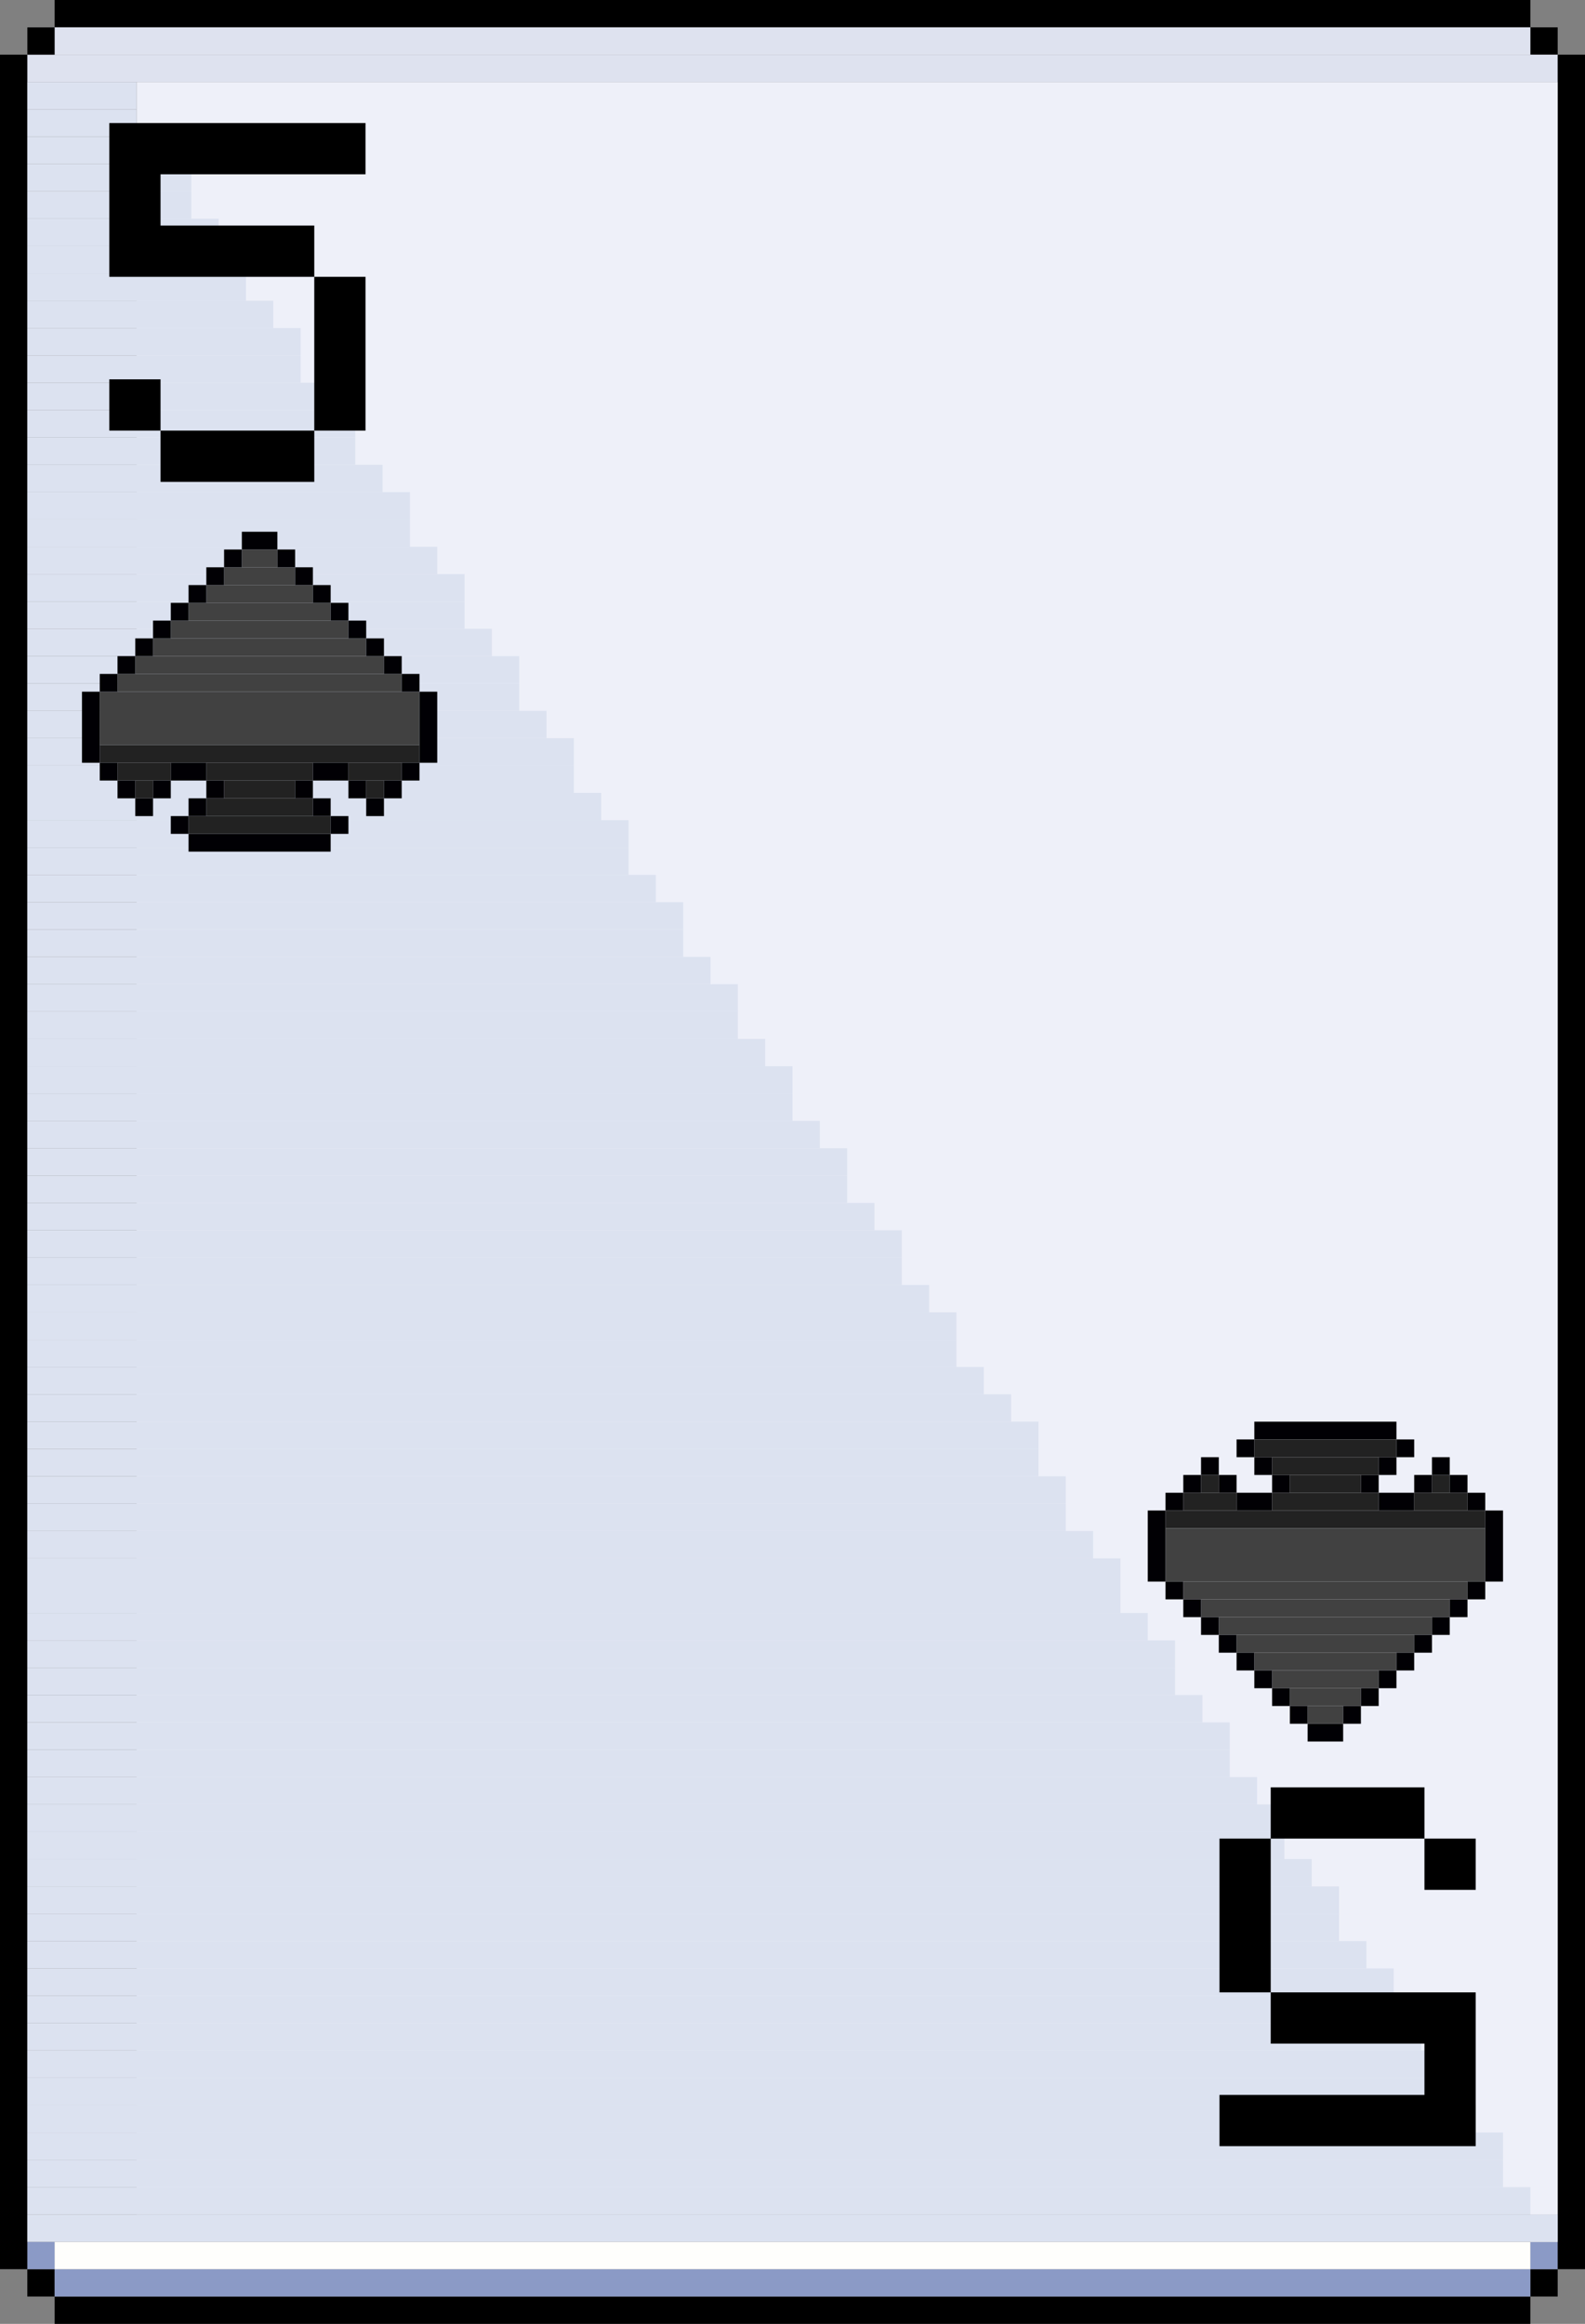 <svg width="58" height="85" viewBox="0 0 58 85" fill="none" xmlns="http://www.w3.org/2000/svg">
	<rect x="0" y="0" width="58" height="85" fill="#808080" stroke="none"/>
	<g clip-path="url(#clip0_0_1065)">
		<rect x="2" width="54" height="1" fill="black" />
		<rect x="2" y="84" width="54" height="1" fill="black" />
		<rect x="56" y="1" width="1" height="1" fill="black" />
		<rect x="56" y="83" width="1" height="1" fill="black" />
		<rect x="1" y="83" width="1" height="1" fill="black" />
		<rect x="2" y="83" width="54" height="1" fill="#8B9AC6" />
		<rect x="1" y="2" width="56" height="1" fill="#DEE2EF" />
		<rect x="1" y="1" width="55" height="1" fill="#DEE2EF" />
		<rect x="56" y="82" width="1" height="1" fill="#8B9AC6" />
		<rect x="1" y="82" width="1" height="1" fill="#8B9AC6" />
		<rect x="2" y="82" width="54" height="1" fill="#FEFEFC" />
		<rect x="56" y="81" width="1" height="1" fill="#FEFEFC" />
		<rect x="57" y="2" width="1" height="81" fill="black" />
		<rect y="2" width="1" height="81" fill="black" />
		<rect x="5" y="3" width="52" height="78" fill="#EEF0F9" />
		<rect x="1" y="1" width="1" height="1" fill="black" />
		<rect x="1" y="81" width="56" height="1" fill="#DCE2F0" />
		<rect x="1" y="80" width="55" height="1" fill="#DCE2F0" />
		<rect x="1" y="79" width="54" height="1" fill="#DCE2F0" />
		<rect x="1" y="78" width="54" height="1" fill="#DCE2F0" />
		<rect x="1" y="76" width="52" height="1" fill="#DCE2F0" />
		<rect x="1" y="75" width="52" height="1" fill="#DCE2F0" />
		<rect x="1" y="73" width="50" height="1" fill="#DCE2F0" />
		<rect x="1" y="72" width="50" height="1" fill="#DCE2F0" />
		<rect x="1" y="70" width="48" height="1" fill="#DCE2F0" />
		<rect x="1" y="69" width="48" height="1" fill="#DCE2F0" />
		<rect x="1" y="77" width="53" height="1" fill="#DCE2F0" />
		<rect x="1" y="74" width="51" height="1" fill="#DCE2F0" />
		<rect x="1" y="71" width="49" height="1" fill="#DCE2F0" />
		<rect x="1" y="68" width="47" height="1" fill="#DCE2F0" />
		<rect x="1" y="67" width="46" height="1" fill="#DCE2F0" />
		<rect x="1" y="66" width="46" height="1" fill="#DCE2F0" />
		<rect x="1" y="64" width="44" height="1" fill="#DCE2F0" />
		<rect x="1" y="63" width="44" height="1" fill="#DCE2F0" />
		<rect x="1" y="61" width="42" height="1" fill="#DCE2F0" />
		<rect x="1" y="60" width="42" height="1" fill="#DCE2F0" />
		<rect x="1" y="58" width="40" height="1" fill="#DCE2F0" />
		<rect x="1" y="57" width="40" height="1" fill="#DCE2F0" />
		<rect x="1" y="65" width="45" height="1" fill="#DCE2F0" />
		<rect x="1" y="62" width="43" height="1" fill="#DCE2F0" />
		<rect x="1" y="59" width="41" height="1" fill="#DCE2F0" />
		<rect x="1" y="55" width="38" height="1" fill="#DCE2F0" />
		<rect x="1" y="54" width="38" height="1" fill="#DCE2F0" />
		<rect x="1" y="52" width="37" height="1" fill="#DCE2F0" />
		<rect x="1" y="51" width="36" height="1" fill="#DCE2F0" />
		<rect x="1" y="49" width="34" height="1" fill="#DCE2F0" />
		<rect x="1" y="48" width="34" height="1" fill="#DCE2F0" />
		<rect x="1" y="56" width="39" height="1" fill="#DCE2F0" />
		<rect x="1" y="53" width="37" height="1" fill="#DCE2F0" />
		<rect x="1" y="50" width="35" height="1" fill="#DCE2F0" />
		<rect x="1" y="47" width="33" height="1" fill="#DCE2F0" />
		<rect x="1" y="46" width="32" height="1" fill="#DCE2F0" />
		<rect x="1" y="45" width="32" height="1" fill="#DCE2F0" />
		<rect x="1" y="43" width="30" height="1" fill="#DCE2F0" />
		<rect x="1" y="42" width="30" height="1" fill="#DCE2F0" />
		<rect x="1" y="40" width="28" height="1" fill="#DCE2F0" />
		<rect x="1" y="39" width="28" height="1" fill="#DCE2F0" />
		<rect x="1" y="37" width="26" height="1" fill="#DCE2F0" />
		<rect x="1" y="36" width="26" height="1" fill="#DCE2F0" />
		<rect x="1" y="44" width="31" height="1" fill="#DCE2F0" />
		<rect x="1" y="41" width="29" height="1" fill="#DCE2F0" />
		<rect x="1" y="38" width="27" height="1" fill="#DCE2F0" />
		<rect x="1" y="35" width="25" height="1" fill="#DCE2F0" />
		<rect x="1" y="33" width="24" height="1" fill="#DCE2F0" />
		<rect x="1" y="32" width="23" height="1" fill="#DCE2F0" />
		<rect x="1" y="30" width="22" height="1" fill="#DCE2F0" />
		<rect x="1" y="29" width="21" height="1" fill="#DCE2F0" />
		<rect x="1" y="34" width="24" height="1" fill="#DCE2F0" />
		<rect x="1" y="31" width="22" height="1" fill="#DCE2F0" />
		<rect x="1" y="28" width="20" height="1" fill="#DCE2F0" />
		<rect x="1" y="27" width="20" height="1" fill="#DCE2F0" />
		<rect x="1" y="26" width="19" height="1" fill="#DCE2F0" />
		<rect x="1" y="24" width="18" height="1" fill="#DCE2F0" />
		<rect x="1" y="23" width="17" height="1" fill="#DCE2F0" />
		<rect x="1" y="21" width="16" height="1" fill="#DCE2F0" />
		<rect x="1" y="20" width="15" height="1" fill="#DCE2F0" />
		<rect x="1" y="18" width="14" height="1" fill="#DCE2F0" />
		<rect x="1" y="17" width="13" height="1" fill="#DCE2F0" />
		<rect x="1" y="25" width="18" height="1" fill="#DCE2F0" />
		<rect x="1" y="22" width="16" height="1" fill="#DCE2F0" />
		<rect x="1" y="19" width="14" height="1" fill="#DCE2F0" />
		<rect x="1" y="15" width="12" height="1" fill="#DCE2F0" />
		<rect x="1" y="14" width="11" height="1" fill="#DCE2F0" />
		<rect x="1" y="16" width="12" height="1" fill="#DCE2F0" />
		<rect x="1" y="13" width="10" height="1" fill="#DCE2F0" />
		<rect x="1" y="12" width="10" height="1" fill="#DCE2F0" />
		<rect x="1" y="11" width="9" height="1" fill="#DCE2F0" />
		<rect x="1" y="9" width="8" height="1" fill="#DCE2F0" />
		<rect x="1" y="8" width="7" height="1" fill="#DCE2F0" />
		<rect x="1" y="6" width="6" height="1" fill="#DCE2F0" />
		<rect x="1" y="5" width="5" height="1" fill="#DCE2F0" />
		<rect x="1" y="3" width="4" height="1" fill="#DCE2F0" />
		<rect x="1" y="10" width="8" height="1" fill="#DCE2F0" />
		<rect x="1" y="7" width="6" height="1" fill="#DCE2F0" />
		<rect x="1" y="4" width="4" height="1" fill="#DCE2F0" />
		<rect x="6.9" y="30.5" width="5.2" height="0.65" fill="#010004" />
		<rect x="6.9" y="29.85" width="5.2" height="0.65" fill="#222222" />
		<rect x="7.55" y="29.2" width="3.9" height="0.65" fill="#222222" />
		<rect x="8.2" y="28.55" width="2.6" height="0.65" fill="#222222" />
		<rect x="13.4" y="28.55" width="0.65" height="0.65" fill="#222222" />
		<rect x="4.95" y="28.55" width="0.65" height="0.65" fill="#222222" />
		<rect x="4.3" y="27.9" width="1.95" height="0.65" fill="#222222" />
		<rect x="12.75" y="27.9" width="1.95" height="0.65" fill="#222222" />
		<rect x="7.55" y="27.9" width="3.9" height="0.65" fill="#222222" />
		<rect x="3.65" y="27.25" width="11.7" height="0.65" fill="#222222" />
		<rect x="3.65" y="25.3" width="11.7" height="1.95" fill="#414141" />
		<rect x="4.3" y="24.65" width="10.4" height="0.65" fill="#414141" />
		<rect x="4.95" y="24" width="9.1" height="0.65" fill="#414141" />
		<rect x="5.6" y="23.35" width="7.8" height="0.65" fill="#414141" />
		<rect x="6.25" y="22.7" width="6.5" height="0.65" fill="#414141" />
		<rect x="6.9" y="22.05" width="5.2" height="0.65" fill="#414141" />
		<rect x="7.55" y="21.4" width="3.9" height="0.65" fill="#414141" />
		<rect x="8.2" y="20.75" width="2.6" height="0.65" fill="#414141" />
		<rect x="8.85" y="20.1" width="1.3" height="0.65" fill="#414141" />
		<rect x="6.25" y="29.85" width="0.65" height="0.65" fill="#010004" />
		<rect x="12.1" y="29.85" width="0.65" height="0.65" fill="#010004" />
		<rect x="11.45" y="29.2" width="0.65" height="0.65" fill="#010004" />
		<rect x="10.8" y="28.55" width="0.65" height="0.65" fill="#010004" />
		<rect x="6.9" y="29.2" width="0.65" height="0.65" fill="#010004" />
		<rect x="7.55" y="28.55" width="0.65" height="0.65" fill="#010004" />
		<rect x="5.6" y="28.55" width="0.65" height="0.65" fill="#010004" />
		<rect x="12.75" y="28.55" width="0.65" height="0.65" fill="#010004" />
		<rect x="4.95" y="29.2" width="0.65" height="0.65" fill="#010004" />
		<rect x="4.3" y="28.55" width="0.65" height="0.65" fill="#010004" />
		<rect x="14.05" y="28.55" width="0.65" height="0.65" fill="#010004" />
		<rect x="3.65" y="27.9" width="0.65" height="0.65" fill="#010004" />
		<rect x="14.7" y="27.9" width="0.65" height="0.65" fill="#010004" />
		<rect x="3.65" y="24.65" width="0.65" height="0.65" fill="#010004" />
		<rect x="14.7" y="24.65" width="0.65" height="0.65" fill="#010004" />
		<rect x="4.3" y="24" width="0.65" height="0.65" fill="#010004" />
		<rect x="4.95" y="23.35" width="0.65" height="0.65" fill="#010004" />
		<rect x="5.6" y="22.7" width="0.65" height="0.65" fill="#010004" />
		<rect x="6.25" y="22.05" width="0.65" height="0.65" fill="#010004" />
		<rect x="6.9" y="21.4" width="0.65" height="0.65" fill="#010004" />
		<rect x="7.55" y="20.75" width="0.65" height="0.65" fill="#010004" />
		<rect x="8.2" y="20.1" width="0.65" height="0.65" fill="#010004" />
		<rect x="8.85" y="19.45" width="1.3" height="0.65" fill="#010004" />
		<rect x="14.05" y="24" width="0.65" height="0.65" fill="#010004" />
		<rect x="13.4" y="23.35" width="0.65" height="0.65" fill="#010004" />
		<rect x="12.75" y="22.7" width="0.65" height="0.65" fill="#010004" />
		<rect x="12.1" y="22.05" width="0.65" height="0.65" fill="#010004" />
		<rect x="11.45" y="21.4" width="0.65" height="0.65" fill="#010004" />
		<rect x="10.8" y="20.75" width="0.65" height="0.65" fill="#010004" />
		<rect x="10.15" y="20.1" width="0.65" height="0.65" fill="#010004" />
		<rect x="3" y="25.3" width="0.65" height="2.6" fill="#010004" />
		<rect x="15.35" y="25.3" width="0.65" height="2.6" fill="#010004" />
		<rect x="13.4" y="29.2" width="0.65" height="0.65" fill="#010004" />
		<rect x="6.25" y="27.9" width="1.3" height="0.65" fill="#010004" />
		<rect x="11.45" y="27.9" width="1.3" height="0.65" fill="#010004" />
		<rect x="51.1" y="52.65" width="5.2" height="0.65" transform="rotate(-180 51.1 52.65)" fill="#010004" />
		<rect x="51.1" y="53.3" width="5.2" height="0.65" transform="rotate(-180 51.1 53.3)" fill="#222222" />
		<rect x="50.45" y="53.95" width="3.9" height="0.65" transform="rotate(-180 50.45 53.95)" fill="#222222" />
		<rect x="49.8" y="54.6" width="2.6" height="0.65" transform="rotate(-180 49.8 54.6)" fill="#222222" />
		<rect x="44.6" y="54.6" width="0.65" height="0.65" transform="rotate(-180 44.6 54.6)" fill="#222222" />
		<rect x="53.05" y="54.6" width="0.65" height="0.65" transform="rotate(-180 53.05 54.6)" fill="#222222" />
		<rect x="53.7" y="55.25" width="1.95" height="0.65" transform="rotate(-180 53.7 55.25)" fill="#222222" />
		<rect x="45.25" y="55.25" width="1.95" height="0.65" transform="rotate(-180 45.25 55.25)" fill="#222222" />
		<rect x="50.45" y="55.25" width="3.9" height="0.65" transform="rotate(-180 50.45 55.25)" fill="#222222" />
		<rect x="54.35" y="55.9" width="11.7" height="0.65" transform="rotate(-180 54.35 55.9)" fill="#222222" />
		<rect x="54.35" y="57.85" width="11.7" height="1.95" transform="rotate(-180 54.35 57.85)" fill="#414141" />
		<rect x="53.7" y="58.5" width="10.4" height="0.65" transform="rotate(-180 53.7 58.5)" fill="#414141" />
		<rect x="53.05" y="59.15" width="9.1" height="0.65" transform="rotate(-180 53.05 59.15)" fill="#414141" />
		<rect x="52.4" y="59.8" width="7.8" height="0.65" transform="rotate(-180 52.4 59.8)" fill="#414141" />
		<rect x="51.75" y="60.45" width="6.5" height="0.65" transform="rotate(-180 51.75 60.45)" fill="#414141" />
		<rect x="51.1" y="61.1" width="5.2" height="0.65" transform="rotate(-180 51.1 61.1)" fill="#414141" />
		<rect x="50.45" y="61.75" width="3.9" height="0.65" transform="rotate(-180 50.45 61.75)" fill="#414141" />
		<rect x="49.8" y="62.4" width="2.6" height="0.65" transform="rotate(-180 49.8 62.4)" fill="#414141" />
		<rect x="49.15" y="63.05" width="1.3" height="0.65" transform="rotate(-180 49.15 63.05)" fill="#414141" />
		<rect x="51.75" y="53.3" width="0.65" height="0.65" transform="rotate(-180 51.75 53.3)" fill="#010004" />
		<rect x="45.9" y="53.3" width="0.65" height="0.65" transform="rotate(-180 45.9 53.3)" fill="#010004" />
		<rect x="46.55" y="53.95" width="0.65" height="0.65" transform="rotate(-180 46.55 53.95)" fill="#010004" />
		<rect x="47.2" y="54.6" width="0.65" height="0.65" transform="rotate(-180 47.2 54.6)" fill="#010004" />
		<rect x="51.1" y="53.95" width="0.65" height="0.65" transform="rotate(-180 51.1 53.95)" fill="#010004" />
		<rect x="50.45" y="54.6" width="0.65" height="0.65" transform="rotate(-180 50.45 54.6)" fill="#010004" />
		<rect x="52.4" y="54.6" width="0.65" height="0.65" transform="rotate(-180 52.4 54.6)" fill="#010004" />
		<rect x="45.25" y="54.6" width="0.65" height="0.65" transform="rotate(-180 45.25 54.6)" fill="#010004" />
		<rect x="53.05" y="53.95" width="0.65" height="0.65" transform="rotate(-180 53.05 53.95)" fill="#010004" />
		<rect x="53.7" y="54.6" width="0.65" height="0.65" transform="rotate(-180 53.7 54.6)" fill="#010004" />
		<rect x="43.95" y="54.6" width="0.65" height="0.65" transform="rotate(-180 43.95 54.6)" fill="#010004" />
		<rect x="54.35" y="55.25" width="0.65" height="0.65" transform="rotate(-180 54.35 55.25)" fill="#010004" />
		<rect x="43.3" y="55.25" width="0.65" height="0.65" transform="rotate(-180 43.3 55.25)" fill="#010004" />
		<rect x="54.35" y="58.5" width="0.65" height="0.65" transform="rotate(-180 54.35 58.5)" fill="#010004" />
		<rect x="43.3" y="58.5" width="0.65" height="0.65" transform="rotate(-180 43.3 58.5)" fill="#010004" />
		<rect x="53.7" y="59.15" width="0.65" height="0.65" transform="rotate(-180 53.7 59.15)" fill="#010004" />
		<rect x="53.05" y="59.8" width="0.65" height="0.65" transform="rotate(-180 53.05 59.8)" fill="#010004" />
		<rect x="52.4" y="60.45" width="0.65" height="0.65" transform="rotate(-180 52.4 60.45)" fill="#010004" />
		<rect x="51.75" y="61.1" width="0.65" height="0.65" transform="rotate(-180 51.75 61.1)" fill="#010004" />
		<rect x="51.1" y="61.75" width="0.65" height="0.65" transform="rotate(-180 51.1 61.75)" fill="#010004" />
		<rect x="50.45" y="62.4" width="0.65" height="0.65" transform="rotate(-180 50.45 62.4)" fill="#010004" />
		<rect x="49.8" y="63.05" width="0.65" height="0.65" transform="rotate(-180 49.8 63.05)" fill="#010004" />
		<rect x="49.15" y="63.7" width="1.3" height="0.65" transform="rotate(-180 49.15 63.7)" fill="#010004" />
		<rect x="43.95" y="59.15" width="0.65" height="0.65" transform="rotate(-180 43.95 59.15)" fill="#010004" />
		<rect x="44.6" y="59.8" width="0.65" height="0.65" transform="rotate(-180 44.6 59.8)" fill="#010004" />
		<rect x="45.25" y="60.45" width="0.65" height="0.65" transform="rotate(-180 45.25 60.45)" fill="#010004" />
		<rect x="45.9" y="61.1" width="0.65" height="0.65" transform="rotate(-180 45.9 61.1)" fill="#010004" />
		<rect x="46.55" y="61.75" width="0.65" height="0.65" transform="rotate(-180 46.55 61.75)" fill="#010004" />
		<rect x="47.2" y="62.4" width="0.65" height="0.65" transform="rotate(-180 47.2 62.4)" fill="#010004" />
		<rect x="47.85" y="63.05" width="0.65" height="0.65" transform="rotate(-180 47.85 63.05)" fill="#010004" />
		<rect x="55" y="57.85" width="0.65" height="2.6" transform="rotate(-180 55 57.85)" fill="#010004" />
		<rect x="42.65" y="57.85" width="0.65" height="2.6" transform="rotate(-180 42.65 57.85)" fill="#010004" />
		<rect x="44.6" y="53.95" width="0.65" height="0.65" transform="rotate(-180 44.6 53.95)" fill="#010004" />
		<rect x="51.75" y="55.25" width="1.3" height="0.65" transform="rotate(-180 51.75 55.25)" fill="#010004" />
		<rect x="46.55" y="55.25" width="1.3" height="0.65" transform="rotate(-180 46.55 55.25)" fill="#010004" />
		<path d="M5.875 17.625V15.75H11.5V17.625H5.875ZM4 15.75V13.875H5.875V15.75H4ZM11.5 15.75V10.125H13.375V15.75H11.5ZM4 10.125V4.5H13.375V6.375H5.875V8.25H11.5V10.125H4Z" fill="black" />
		<path d="M52.125 65.375V67.25H46.5V65.375H52.125ZM54 67.25V69.125H52.125V67.25H54ZM46.5 67.25V72.875H44.625V67.25H46.5ZM54 72.875V78.5H44.625V76.625H52.125V74.75H46.5V72.875H54Z" fill="black" />
	</g>
	<defs>
		<clipPath id="clip0_0_1065">
			<rect width="58" height="85" fill="white" />
		</clipPath>
	</defs>
</svg>
